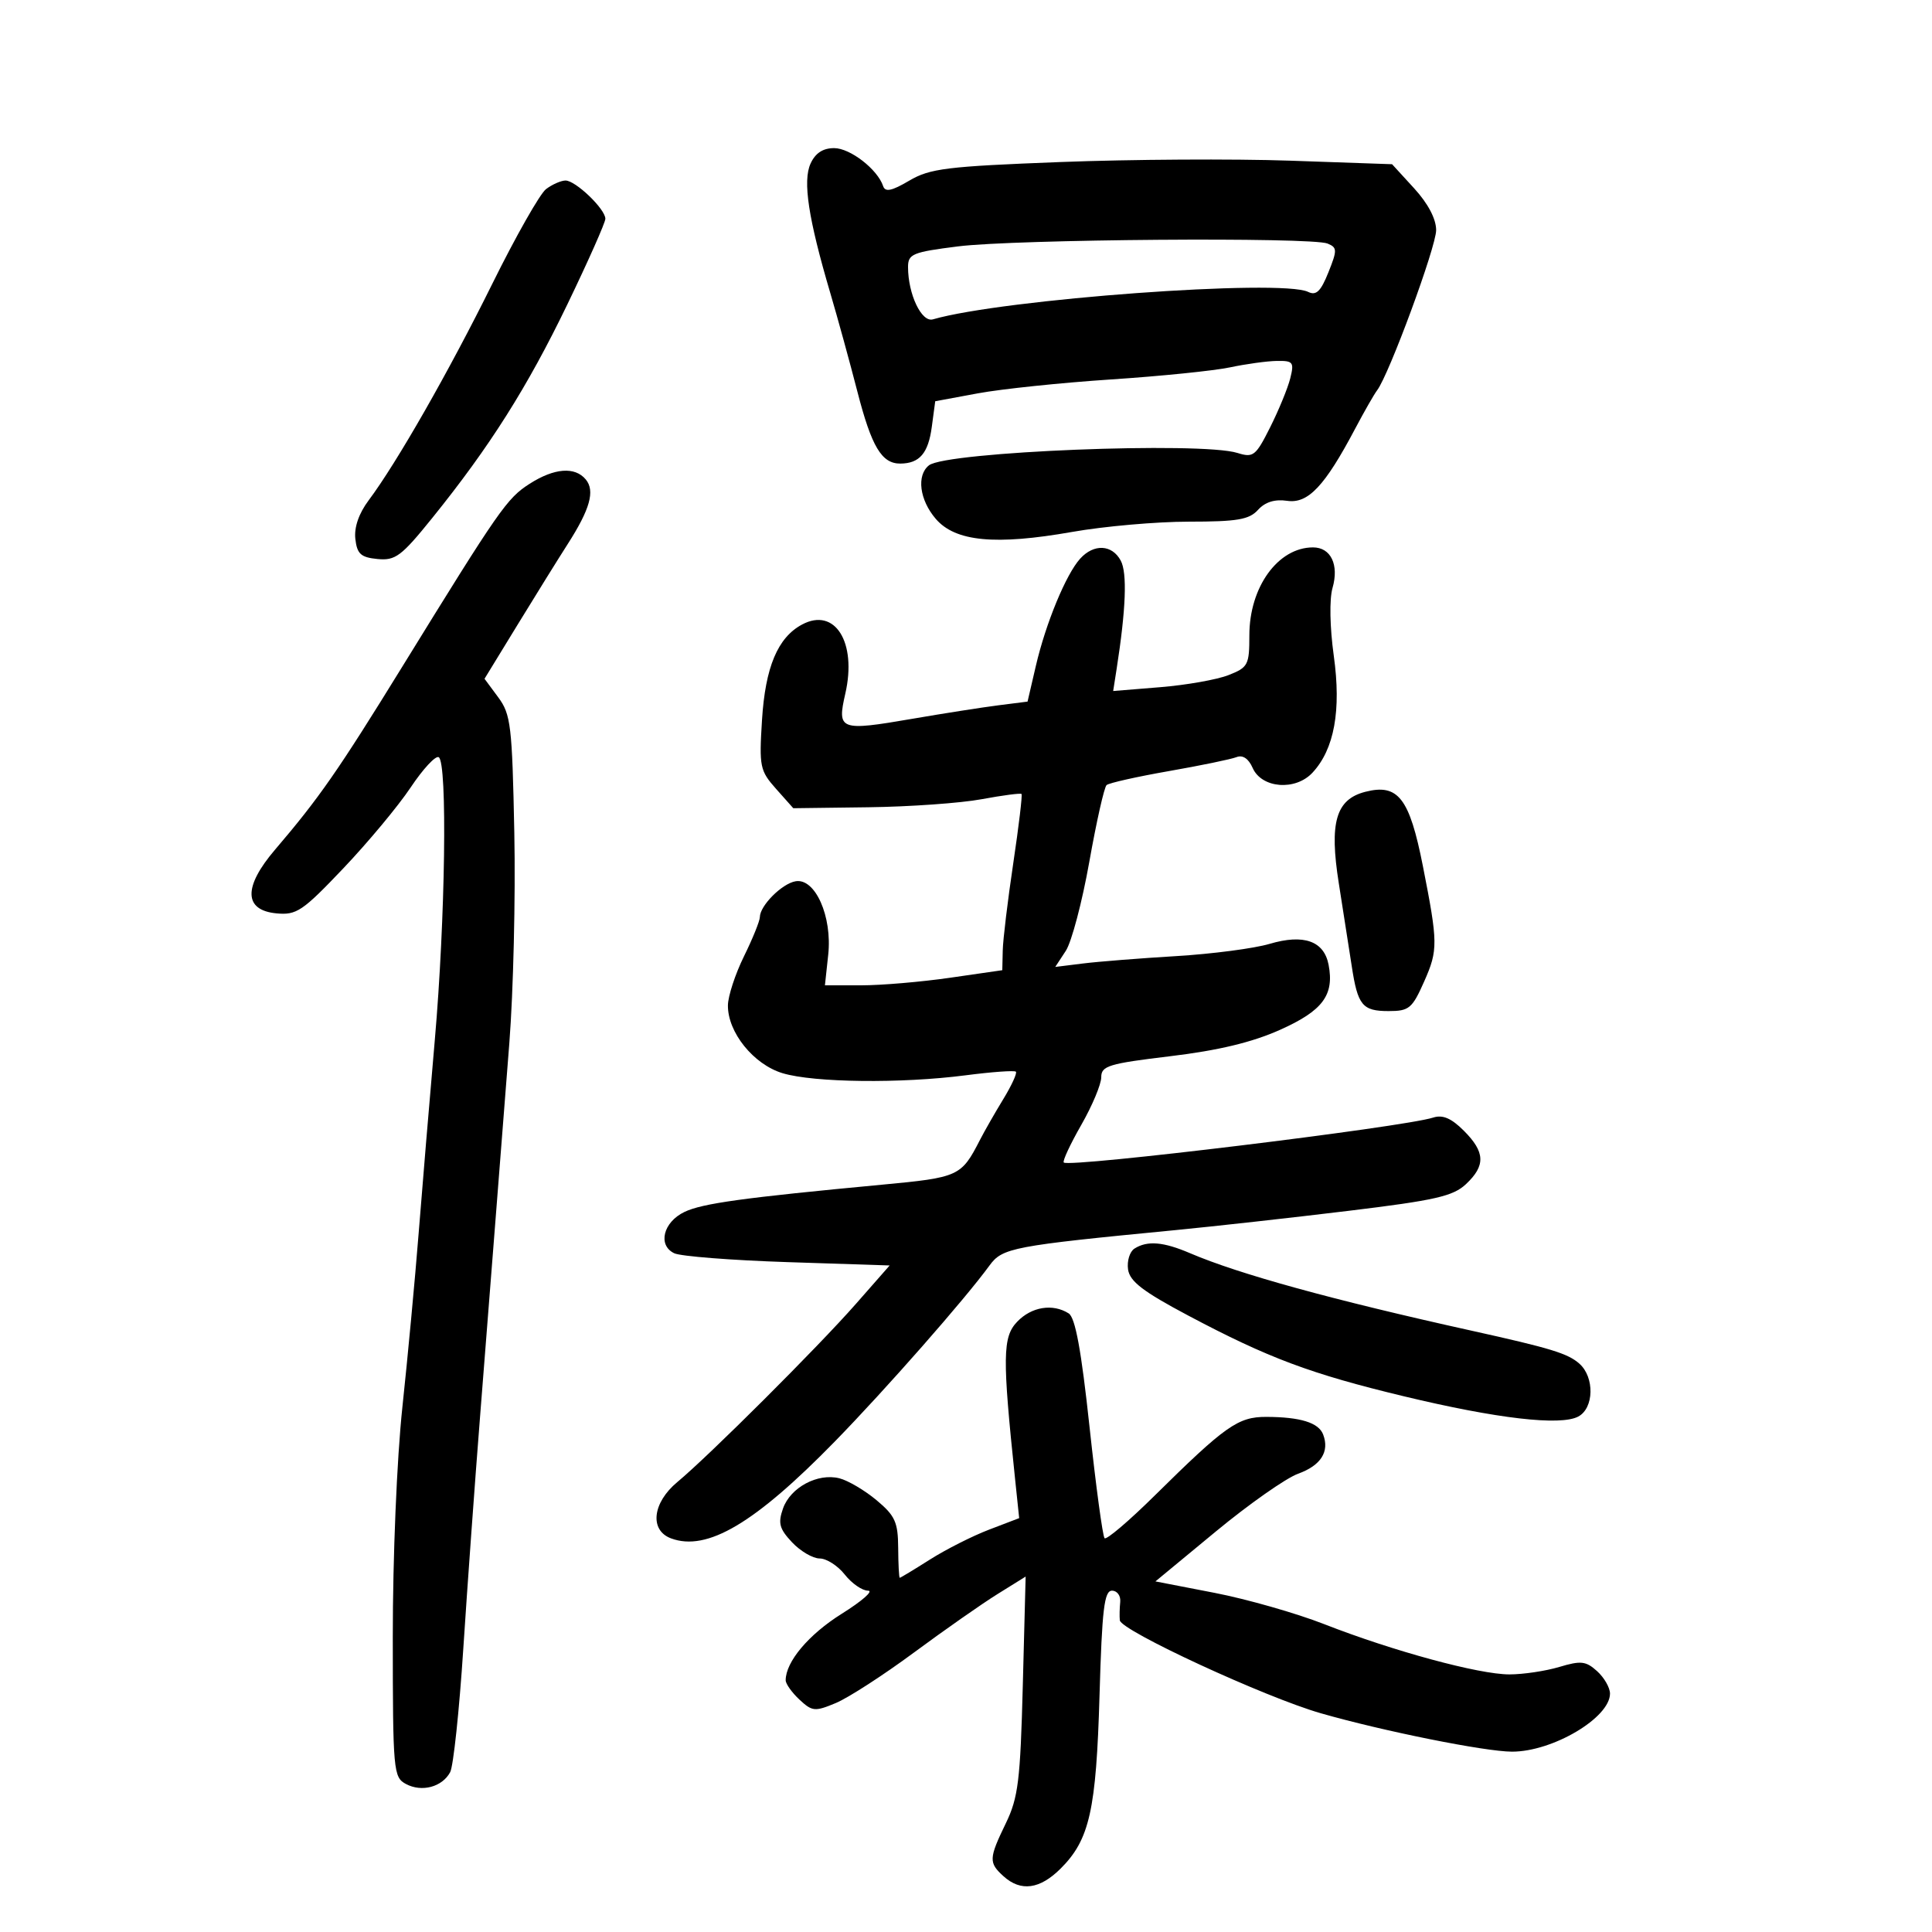 <svg xmlns="http://www.w3.org/2000/svg" width="300" height="300" viewBox="0 0 300 300" version="1.1">
	<path d="M 125.862 25.403 C 124.626 28.115, 125.515 33.945, 128.927 45.500 C 130.064 49.350, 131.958 56.243, 133.137 60.819 C 135.345 69.390, 136.914 72.011, 139.821 71.985 C 142.790 71.958, 144.139 70.380, 144.687 66.296 L 145.222 62.305 151.861 61.075 C 155.513 60.398, 164.800 59.429, 172.500 58.921 C 180.200 58.414, 188.525 57.568, 191 57.043 C 193.475 56.517, 196.746 56.068, 198.269 56.044 C 200.796 56.004, 200.978 56.240, 200.350 58.750 C 199.971 60.263, 198.570 63.676, 197.236 66.335 C 194.990 70.811, 194.613 71.107, 192.155 70.335 C 186.475 68.549, 146.930 70.135, 144.250 72.256 C 142.292 73.805, 142.779 77.632, 145.309 80.573 C 148.348 84.106, 154.564 84.699, 166.500 82.594 C 171.450 81.721, 179.593 81.005, 184.595 81.003 C 192.130 81.001, 193.974 80.687, 195.343 79.173 C 196.450 77.951, 197.950 77.486, 199.875 77.768 C 203.112 78.243, 205.710 75.490, 210.408 66.605 C 211.831 63.913, 213.375 61.213, 213.839 60.605 C 215.692 58.175, 223.009 38.322, 223.004 35.735 C 223.002 33.987, 221.743 31.597, 219.580 29.235 L 216.161 25.500 200.330 24.949 C 191.624 24.646, 175.566 24.742, 164.647 25.161 C 146.990 25.839, 144.395 26.159, 141.179 28.057 C 138.473 29.654, 137.455 29.866, 137.134 28.902 C 136.265 26.294, 132.017 23, 129.524 23 C 127.784 23, 126.604 23.774, 125.862 25.403 M 84.786 29.366 C 83.843 30.082, 80.086 36.705, 76.436 44.084 C 69.713 57.676, 61.606 71.872, 57.246 77.689 C 55.718 79.727, 54.972 81.893, 55.178 83.689 C 55.445 86.019, 56.033 86.552, 58.617 86.803 C 61.395 87.074, 62.319 86.382, 67.117 80.436 C 76.043 69.376, 81.887 60.137, 88.097 47.268 C 91.344 40.541, 94 34.558, 94 33.973 C 94 32.456, 89.340 27.994, 87.795 28.032 C 87.083 28.049, 85.729 28.650, 84.786 29.366 M 148.750 38.261 C 141.691 39.151, 141 39.437, 141 41.470 C 141 45.681, 143.100 50.100, 144.859 49.590 C 155.698 46.447, 198.939 43.280, 203.120 45.323 C 204.378 45.937, 205.082 45.263, 206.267 42.307 C 207.661 38.831, 207.651 38.441, 206.147 37.820 C 203.654 36.791, 157.595 37.145, 148.750 38.261 M 82.230 75.128 C 78.717 77.377, 77.542 79.065, 62.480 103.500 C 52.503 119.685, 49.570 123.904, 42.702 131.944 C 37.764 137.725, 37.846 141.342, 42.927 141.827 C 46.045 142.124, 46.981 141.493, 53.318 134.827 C 57.148 130.797, 61.851 125.147, 63.769 122.270 C 65.687 119.394, 67.649 117.283, 68.128 117.579 C 69.491 118.421, 69.152 142.725, 67.517 161.486 C 66.701 170.844, 65.572 184.350, 65.007 191.500 C 64.442 198.650, 63.306 210.800, 62.482 218.500 C 61.623 226.531, 60.987 241.759, 60.992 254.215 C 61 275.036, 61.084 275.975, 63.038 277.020 C 65.494 278.335, 68.670 277.485, 69.903 275.182 C 70.398 274.257, 71.315 265.625, 71.941 256 C 72.568 246.375, 73.737 230.175, 74.541 220 C 75.345 209.825, 76.440 195.875, 76.975 189 C 77.511 182.125, 78.461 169.975, 79.087 162 C 79.713 154.025, 80.062 139.324, 79.863 129.331 C 79.530 112.671, 79.323 110.922, 77.368 108.281 L 75.236 105.400 80.406 96.950 C 83.250 92.302, 86.731 86.700, 88.142 84.500 C 91.621 79.077, 92.423 76.215, 90.960 74.452 C 89.275 72.422, 86.068 72.670, 82.230 75.128 M 167.726 86.750 C 165.527 89.180, 162.386 96.782, 160.849 103.391 L 159.558 108.944 155.029 109.519 C 152.538 109.835, 146.517 110.779, 141.650 111.616 C 130.387 113.552, 129.959 113.391, 131.261 107.703 C 133.085 99.730, 129.650 94.244, 124.544 96.976 C 120.759 99.002, 118.835 103.591, 118.322 111.823 C 117.871 119.056, 117.997 119.673, 120.513 122.500 L 123.183 125.500 134.841 125.351 C 141.254 125.269, 149.164 124.707, 152.419 124.103 C 155.675 123.499, 158.466 123.132, 158.621 123.288 C 158.776 123.443, 158.200 128.279, 157.340 134.035 C 156.481 139.791, 155.745 145.884, 155.706 147.576 L 155.636 150.652 147.516 151.826 C 143.050 152.472, 136.853 153, 133.745 153 L 128.094 153 128.606 148.250 C 129.247 142.299, 126.583 136.309, 123.533 136.843 C 121.410 137.214, 118.006 140.630, 117.991 142.403 C 117.986 143.006, 116.875 145.750, 115.522 148.500 C 114.169 151.250, 113.048 154.671, 113.031 156.102 C 112.981 160.285, 117.008 165.287, 121.522 166.647 C 126.393 168.115, 139.932 168.271, 149.922 166.975 C 154.005 166.445, 157.525 166.191, 157.745 166.411 C 157.964 166.631, 157.089 168.541, 155.799 170.656 C 154.510 172.770, 152.877 175.625, 152.171 177 C 149.259 182.675, 148.908 182.835, 136.931 183.961 C 115.388 185.987, 109.066 186.859, 106.285 188.188 C 102.982 189.766, 102.093 193.363, 104.697 194.606 C 105.689 195.079, 113.620 195.699, 122.323 195.983 L 138.145 196.500 132.874 202.500 C 127.019 209.166, 110.099 226.045, 105.173 230.135 C 101.301 233.350, 100.827 237.631, 104.206 238.880 C 109.794 240.947, 117.202 236.563, 129.636 223.831 C 137.507 215.771, 149.834 201.744, 153.646 196.511 C 155.653 193.756, 157.202 193.461, 182.500 191.013 C 188.550 190.427, 200.649 189.081, 209.386 188.020 C 222.846 186.387, 225.634 185.753, 227.636 183.872 C 230.706 180.988, 230.621 178.893, 227.299 175.572 C 225.366 173.639, 224.017 173.060, 222.549 173.536 C 217.952 175.025, 166.011 181.345, 165.182 180.515 C 164.964 180.297, 166.184 177.675, 167.893 174.688 C 169.602 171.701, 171 168.365, 171 167.276 C 171 165.505, 172.137 165.159, 181.750 164.004 C 189.200 163.108, 194.419 161.854, 198.751 159.918 C 205.389 156.951, 207.205 154.524, 206.305 149.817 C 205.597 146.112, 202.447 144.995, 197.137 146.565 C 194.737 147.275, 188.212 148.129, 182.637 148.464 C 177.062 148.799, 170.556 149.313, 168.180 149.608 L 163.860 150.144 165.497 147.646 C 166.397 146.272, 168.039 140.052, 169.147 133.824 C 170.254 127.596, 171.462 122.233, 171.830 121.906 C 172.199 121.579, 176.550 120.603, 181.500 119.736 C 186.450 118.869, 191.178 117.893, 192.007 117.566 C 192.969 117.187, 193.873 117.791, 194.507 119.236 C 195.902 122.416, 201.140 122.839, 203.798 119.986 C 207.192 116.344, 208.290 110.319, 207.108 101.823 C 206.494 97.405, 206.412 93.049, 206.912 91.306 C 207.949 87.692, 206.656 85, 203.885 85 C 198.454 85, 194 91.150, 194 98.649 C 194 103.263, 193.803 103.639, 190.750 104.835 C 188.963 105.536, 184.204 106.377, 180.177 106.704 L 172.853 107.300 173.385 103.900 C 174.836 94.615, 175.052 88.966, 174.030 87.056 C 172.683 84.539, 169.851 84.402, 167.726 86.750 M 212.015 122.949 C 207.429 124.120, 206.390 127.707, 207.891 137.177 C 208.617 141.755, 209.518 147.527, 209.895 150.004 C 210.822 156.113, 211.547 157, 215.615 157 C 218.815 157, 219.287 156.605, 221.168 152.353 C 223.306 147.521, 223.292 146.396, 220.948 134.500 C 218.864 123.924, 217.104 121.649, 212.015 122.949 M 176.163 193.878 C 175.427 194.345, 174.977 195.800, 175.163 197.113 C 175.426 198.974, 177.482 200.551, 184.500 204.275 C 196.941 210.875, 203.508 213.333, 218 216.816 C 232.467 220.293, 242.317 221.436, 245.079 219.958 C 247.522 218.650, 247.622 213.863, 245.250 211.754 C 243.463 210.164, 240.820 209.355, 228.500 206.628 C 206.972 201.863, 192.382 197.846, 184.782 194.592 C 180.641 192.819, 178.158 192.613, 176.163 193.878 M 157.936 205.250 C 155.676 207.623, 155.636 210.704, 157.617 229.618 L 158.257 235.736 153.582 237.522 C 151.011 238.504, 146.888 240.588, 144.419 242.154 C 141.950 243.719, 139.834 244.999, 139.715 244.997 C 139.597 244.995, 139.486 242.909, 139.470 240.362 C 139.443 236.352, 138.990 235.355, 136.102 232.944 C 134.266 231.411, 131.671 229.883, 130.334 229.548 C 126.965 228.702, 122.734 230.970, 121.585 234.238 C 120.784 236.517, 121.017 237.389, 122.986 239.485 C 124.286 240.868, 126.218 242, 127.280 242 C 128.343 242, 130.097 243.125, 131.179 244.500 C 132.260 245.875, 133.886 247, 134.791 247 C 135.697 247, 133.855 248.616, 130.698 250.590 C 125.577 253.793, 122 258.038, 122 260.911 C 122 261.467, 122.963 262.819, 124.140 263.916 C 126.124 265.765, 126.536 265.803, 129.792 264.443 C 131.723 263.636, 137.172 260.115, 141.902 256.618 C 146.631 253.121, 152.471 249.034, 154.880 247.535 L 159.261 244.810 158.821 261.695 C 158.437 276.477, 158.109 279.143, 156.191 283.105 C 153.532 288.599, 153.503 289.241, 155.829 291.345 C 158.515 293.776, 161.474 293.372, 164.715 290.131 C 169.193 285.654, 170.217 281.079, 170.734 263.250 C 171.122 249.885, 171.465 247, 172.666 247 C 173.469 247, 174.046 247.787, 173.948 248.750 C 173.850 249.713, 173.822 250.995, 173.885 251.600 C 174.052 253.198, 196.415 263.541, 205.094 266.034 C 214.732 268.803, 230.613 271.992, 234.782 271.997 C 241.101 272.003, 250 266.731, 250 262.981 C 250 262.062, 249.099 260.494, 247.997 259.498 C 246.261 257.926, 245.480 257.839, 242.131 258.843 C 240.006 259.479, 236.517 260, 234.377 260 C 229.647 260, 216.304 256.379, 205.605 252.191 C 201.263 250.492, 193.594 248.305, 188.563 247.331 L 179.415 245.559 188.783 237.817 C 193.935 233.559, 199.690 229.518, 201.571 228.838 C 205.110 227.558, 206.478 225.410, 205.454 222.739 C 204.751 220.908, 201.921 220.032, 196.644 220.014 C 192.249 219.998, 190.290 221.379, 179.277 232.255 C 175.305 236.178, 171.814 239.147, 171.519 238.853 C 171.225 238.558, 170.174 230.788, 169.184 221.586 C 167.899 209.637, 166.973 204.595, 165.942 203.943 C 163.460 202.373, 160.163 202.911, 157.936 205.250" stroke="none" fill="black" fill-rule="evenodd"/>
</svg>
